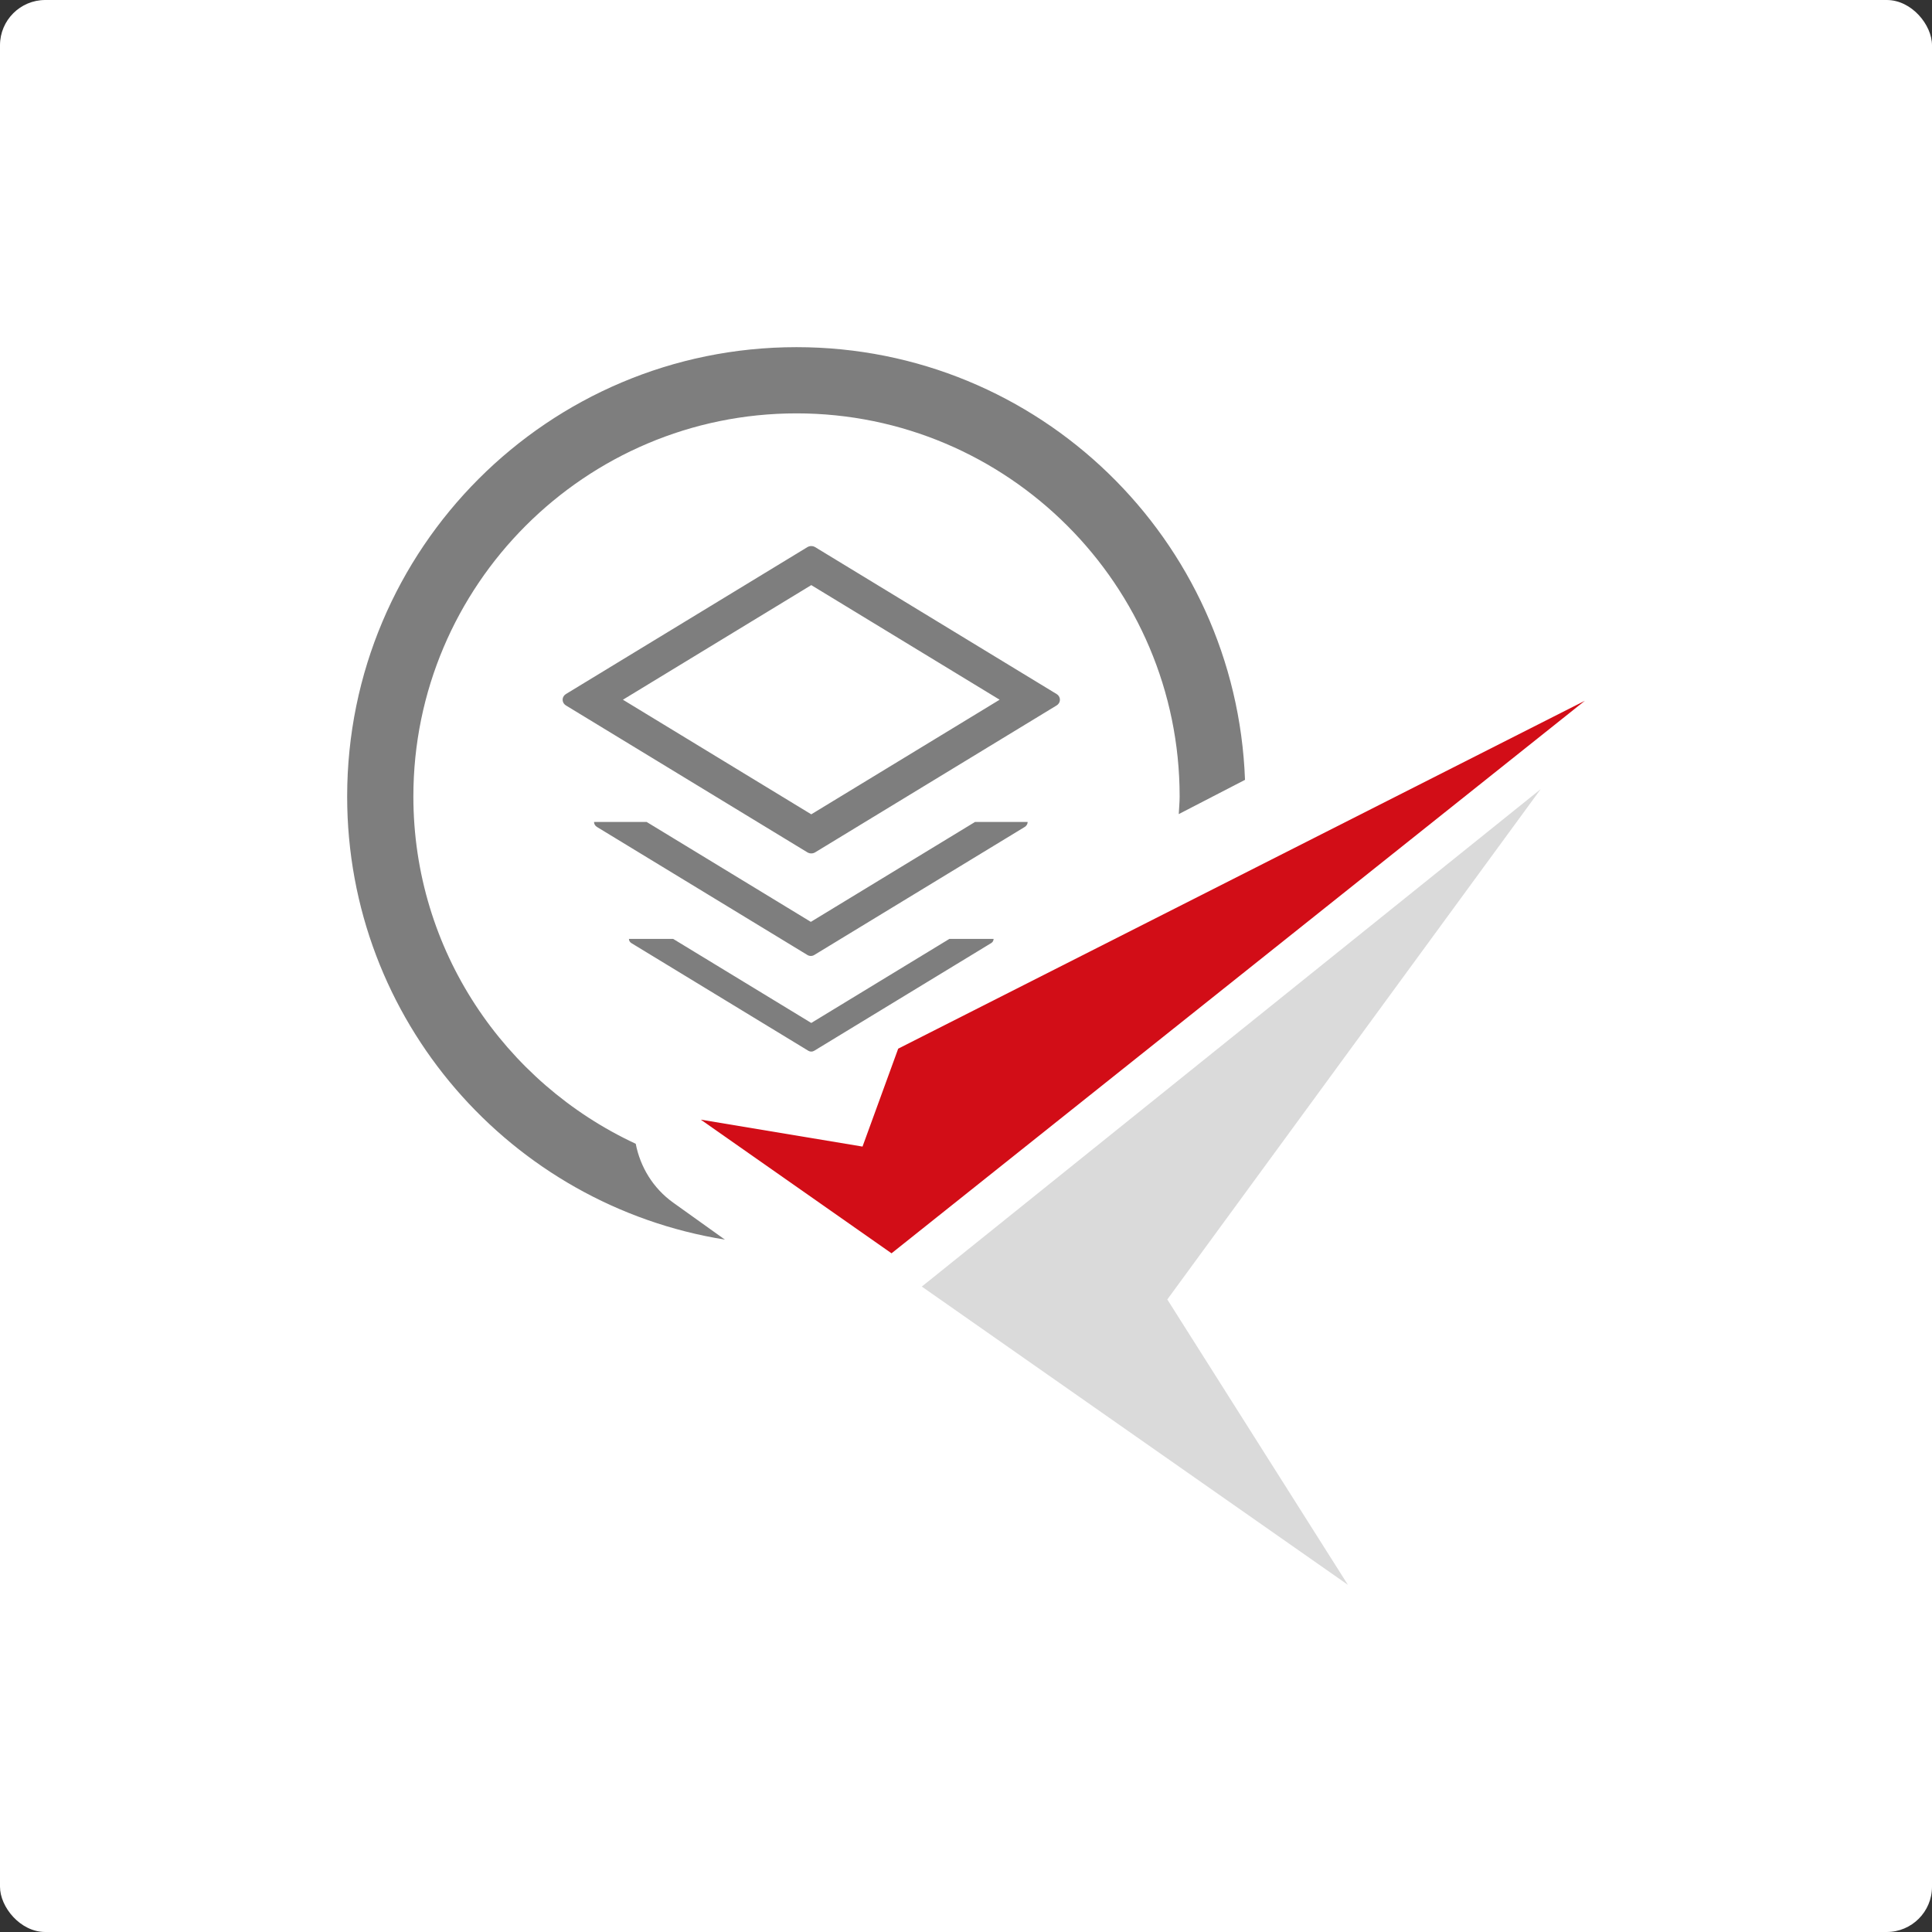 <?xml version="1.0" encoding="UTF-8"?>
<svg width="128px" height="128px" viewBox="0 0 128 128" version="1.1" xmlns="http://www.w3.org/2000/svg" xmlns:xlink="http://www.w3.org/1999/xlink">
    <rect x="0" y="0" width="128" height="128" fill="#333333" stroke="none"/>
    <title>大/foundation</title>
    <g id="大/foundation" stroke="none" stroke-width="1" fill="none" fill-rule="evenodd">
        <rect id="矩形备份-9" fill="#FFFFFF" x="0" y="0" width="128" height="128" rx="3"></rect>
        <polygon id="Fill-1" fill="#D20D17" fill-rule="nonzero" points="59.508 69.477 57.144 75.964 46.429 74.18 59.066 83.035 105 46.428"></polygon>
        <polygon id="Fill-2" fill="#DADADA" fill-rule="nonzero" points="61.072 85.239 89.303 105 77.337 86.093 102.072 52.285"></polygon>
        <path d="M52.771,23 C68.839,23 81.899,35.74 82.485,51.667 L82.485,51.667 L78.096,53.936 C78.113,53.547 78.154,53.164 78.154,52.769 C78.154,38.774 66.766,27.387 52.771,27.387 C38.774,27.387 27.387,38.774 27.387,52.769 C27.387,62.96 33.435,71.74 42.119,75.778 C42.417,77.309 43.264,78.722 44.604,79.68 L44.604,79.68 L48.026,82.127 C33.845,79.852 23,67.594 23,52.769 C23,36.328 36.33,23 52.771,23 Z M65.829,62.204 C65.83,62.266 65.811,62.328 65.773,62.384 C65.746,62.423 65.711,62.457 65.669,62.482 L53.939,69.619 C53.823,69.689 53.675,69.689 53.559,69.619 L41.829,62.482 C41.725,62.419 41.669,62.313 41.669,62.205 L44.598,62.204 L53.749,67.773 L62.9,62.204 L65.829,62.204 Z M42.839,54.455 L53.72,61.076 L64.601,54.455 L68.083,54.455 C68.083,54.529 68.062,54.603 68.016,54.669 C67.984,54.716 67.942,54.755 67.893,54.786 L53.946,63.271 C53.808,63.355 53.631,63.355 53.494,63.271 L39.547,54.786 C39.424,54.711 39.356,54.585 39.356,54.456 L42.839,54.455 Z M54.008,36.25 L70.004,45.982 C70.225,46.117 70.289,46.395 70.146,46.603 C70.109,46.657 70.061,46.702 70.004,46.737 L54.008,56.469 C53.85,56.565 53.647,56.565 53.49,56.469 L37.494,46.737 C37.273,46.602 37.209,46.324 37.352,46.116 C37.389,46.062 37.437,46.017 37.494,45.982 L53.49,36.25 C53.647,36.154 53.85,36.154 54.008,36.25 Z M53.749,38.765 L41.27,46.358 L53.749,53.951 L66.228,46.358 L53.749,38.765 Z" id="形状结合" fill="#7E7E7E" fill-rule="nonzero"></path>
    </g>
</svg>